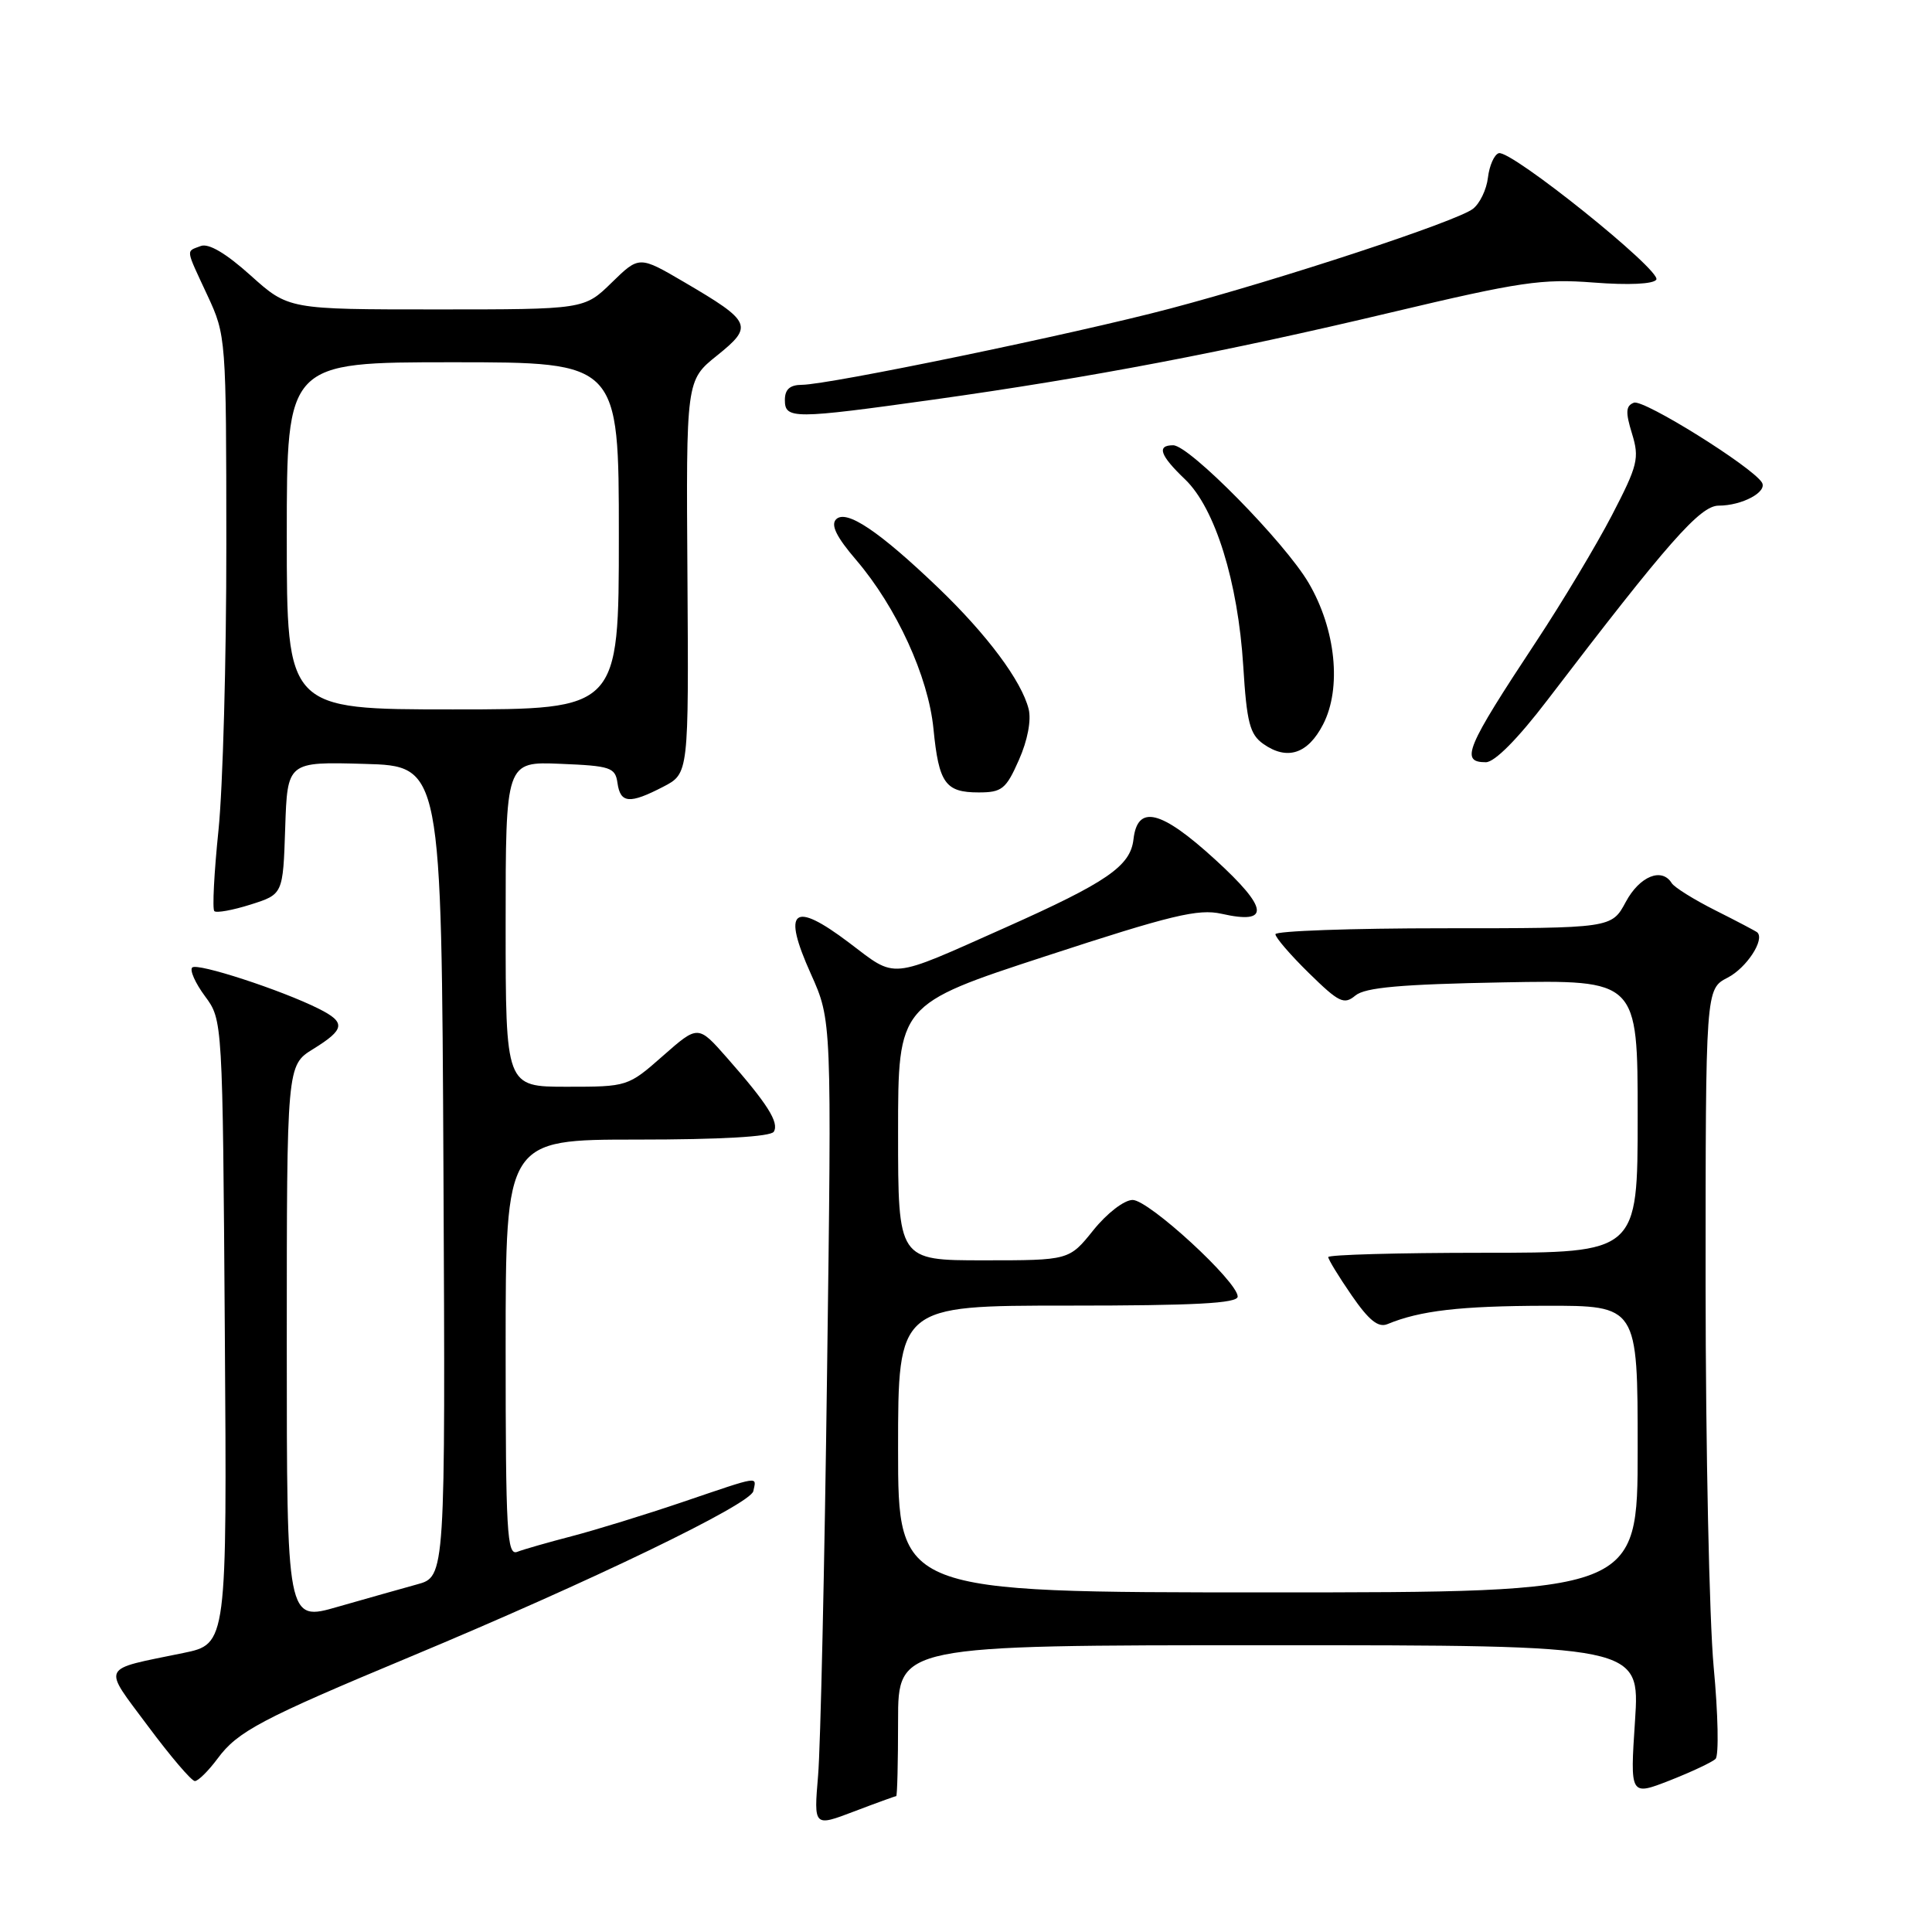 <?xml version="1.0" encoding="UTF-8" standalone="no"?>
<!DOCTYPE svg PUBLIC "-//W3C//DTD SVG 1.1//EN" "http://www.w3.org/Graphics/SVG/1.1/DTD/svg11.dtd" >
<svg xmlns="http://www.w3.org/2000/svg" xmlns:xlink="http://www.w3.org/1999/xlink" version="1.1" viewBox="0 0 256 256">
 <g >
 <path fill="currentColor"
d=" M 118.75 238.00 C 118.89 238.00 119.00 233.50 119.00 228.00 C 119.00 218.00 119.00 218.00 168.15 218.00 C 217.30 218.00 217.30 218.00 216.65 227.99 C 215.99 237.97 215.99 237.97 221.25 235.92 C 224.14 234.78 226.87 233.50 227.32 233.06 C 227.77 232.62 227.66 227.14 227.07 220.88 C 226.49 214.62 226.01 191.85 226.00 170.28 C 226.00 131.05 226.00 131.05 228.93 129.54 C 231.44 128.24 233.89 124.48 232.84 123.54 C 232.65 123.38 230.17 122.07 227.32 120.64 C 224.47 119.21 221.86 117.58 221.51 117.02 C 220.20 114.90 217.26 116.10 215.43 119.50 C 213.55 123.00 213.55 123.00 191.27 123.00 C 179.02 123.00 169.00 123.36 169.00 123.79 C 169.00 124.23 171.00 126.55 173.45 128.95 C 177.42 132.84 178.09 133.17 179.60 131.91 C 180.89 130.84 185.64 130.42 199.15 130.17 C 217.00 129.84 217.00 129.84 217.00 147.92 C 217.00 166.00 217.00 166.00 196.50 166.00 C 185.22 166.00 176.00 166.26 176.00 166.57 C 176.00 166.88 177.39 169.16 179.10 171.64 C 181.38 174.95 182.63 175.96 183.85 175.45 C 188.17 173.66 193.48 173.05 204.75 173.02 C 217.00 173.00 217.00 173.00 217.00 192.00 C 217.00 211.00 217.00 211.00 168.00 211.00 C 119.00 211.00 119.00 211.00 119.00 192.00 C 119.00 173.00 119.00 173.00 141.50 173.00 C 158.34 173.00 164.00 172.70 164.00 171.80 C 164.00 169.82 152.23 159.00 150.08 159.00 C 148.97 159.00 146.69 160.75 144.88 163.00 C 141.67 167.00 141.67 167.00 130.33 167.00 C 119.00 167.00 119.00 167.00 119.00 150.05 C 119.00 133.09 119.00 133.09 138.61 126.68 C 155.20 121.25 158.78 120.39 161.86 121.08 C 168.36 122.55 168.10 120.36 161.00 113.88 C 153.82 107.32 150.72 106.56 150.19 111.23 C 149.78 114.77 146.68 116.90 133.21 122.91 C 117.60 129.86 118.89 129.74 112.49 124.90 C 105.06 119.29 103.60 120.50 107.45 129.06 C 110.21 135.21 110.21 135.21 109.59 181.86 C 109.26 207.51 108.72 231.55 108.40 235.28 C 107.83 242.06 107.83 242.06 113.16 240.03 C 116.10 238.91 118.61 238.00 118.75 238.00 Z  M 28.84 233.01 C 31.49 229.42 34.63 227.76 54.36 219.53 C 78.35 209.52 99.47 199.32 99.82 197.58 C 100.23 195.58 100.91 195.48 90.44 199.03 C 85.52 200.70 78.93 202.73 75.78 203.55 C 72.64 204.37 69.37 205.30 68.53 205.63 C 67.18 206.15 67.00 202.99 67.00 178.61 C 67.00 151.00 67.00 151.00 84.44 151.00 C 95.48 151.00 102.12 150.62 102.53 149.96 C 103.27 148.75 101.70 146.26 96.32 140.15 C 92.50 135.81 92.50 135.81 87.85 139.90 C 83.22 143.98 83.15 144.00 75.10 144.00 C 67.00 144.00 67.00 144.00 67.00 122.46 C 67.00 100.91 67.00 100.91 74.25 101.21 C 80.90 101.48 81.53 101.69 81.82 103.75 C 82.20 106.46 83.42 106.56 87.88 104.25 C 91.26 102.50 91.26 102.50 91.09 76.45 C 90.91 50.40 90.91 50.40 95.01 47.11 C 99.87 43.21 99.61 42.63 90.69 37.40 C 84.70 33.89 84.70 33.89 81.06 37.44 C 77.42 41.00 77.42 41.00 57.82 41.00 C 38.22 41.00 38.22 41.00 33.20 36.49 C 29.94 33.56 27.64 32.20 26.60 32.60 C 24.61 33.36 24.54 32.81 27.49 39.15 C 29.95 44.44 29.98 44.79 29.99 72.14 C 30.00 87.35 29.53 104.39 28.95 110.01 C 28.37 115.63 28.12 120.46 28.40 120.73 C 28.67 121.00 30.83 120.61 33.20 119.86 C 37.50 118.50 37.50 118.50 37.79 109.72 C 38.08 100.93 38.08 100.93 48.29 101.22 C 58.50 101.50 58.50 101.50 58.76 155.21 C 59.02 208.92 59.02 208.92 55.26 209.94 C 53.19 210.51 48.46 211.85 44.75 212.91 C 38.00 214.86 38.00 214.86 38.00 178.01 C 38.00 141.16 38.00 141.16 41.50 139.00 C 45.72 136.39 45.85 135.48 42.25 133.67 C 37.31 131.19 26.12 127.54 25.47 128.20 C 25.11 128.55 25.88 130.27 27.16 132.00 C 29.50 135.16 29.50 135.16 29.79 176.50 C 30.08 217.84 30.08 217.84 24.29 219.03 C 13.17 221.32 13.53 220.55 19.63 228.75 C 22.60 232.74 25.38 236.00 25.82 236.00 C 26.26 236.00 27.62 234.65 28.84 233.01 Z  M 135.01 100.70 C 136.16 98.12 136.67 95.42 136.30 93.95 C 135.36 90.22 130.81 84.11 124.34 77.90 C 116.49 70.38 112.14 67.46 110.79 68.81 C 110.05 69.55 110.83 71.15 113.43 74.18 C 118.80 80.46 123.01 89.65 123.69 96.58 C 124.40 103.79 125.26 105.00 129.68 105.00 C 132.76 105.00 133.31 104.56 135.01 100.70 Z  M 205.05 92.75 C 221.02 71.84 225.28 67.00 227.73 67.00 C 230.83 67.00 234.23 65.18 233.46 63.93 C 232.17 61.85 217.78 52.87 216.50 53.36 C 215.42 53.77 215.37 54.61 216.25 57.46 C 217.25 60.72 217.02 61.66 213.59 68.27 C 211.52 72.25 207.01 79.78 203.56 85.00 C 194.22 99.14 193.44 101.00 196.88 101.00 C 198.05 101.00 201.11 97.91 205.05 92.75 Z  M 175.31 96.00 C 177.80 91.19 177.01 83.39 173.40 77.24 C 170.24 71.85 157.60 59.00 155.45 59.00 C 153.23 59.00 153.70 60.34 157.03 63.52 C 161.01 67.34 164.04 77.06 164.74 88.29 C 165.20 95.74 165.61 97.31 167.39 98.57 C 170.55 100.80 173.29 99.91 175.31 96.00 Z  M 123.76 52.94 C 144.58 50.02 162.25 46.65 184.37 41.39 C 201.42 37.34 204.34 36.91 211.18 37.44 C 215.82 37.80 219.10 37.64 219.47 37.05 C 220.20 35.87 200.16 19.78 198.59 20.30 C 197.99 20.49 197.35 21.95 197.16 23.53 C 196.98 25.11 196.08 26.98 195.16 27.68 C 193.01 29.34 169.72 37.01 155.00 40.90 C 142.38 44.24 109.82 50.98 106.25 50.99 C 104.67 51.00 104.00 51.59 104.00 53.00 C 104.00 55.55 105.09 55.55 123.76 52.94 Z  M 38.00 71.00 C 38.00 48.00 38.00 48.00 60.00 48.00 C 82.00 48.00 82.00 48.00 82.00 71.00 C 82.00 94.00 82.00 94.00 60.00 94.00 C 38.00 94.00 38.00 94.00 38.00 71.00 Z "/>
</g>
</svg>
